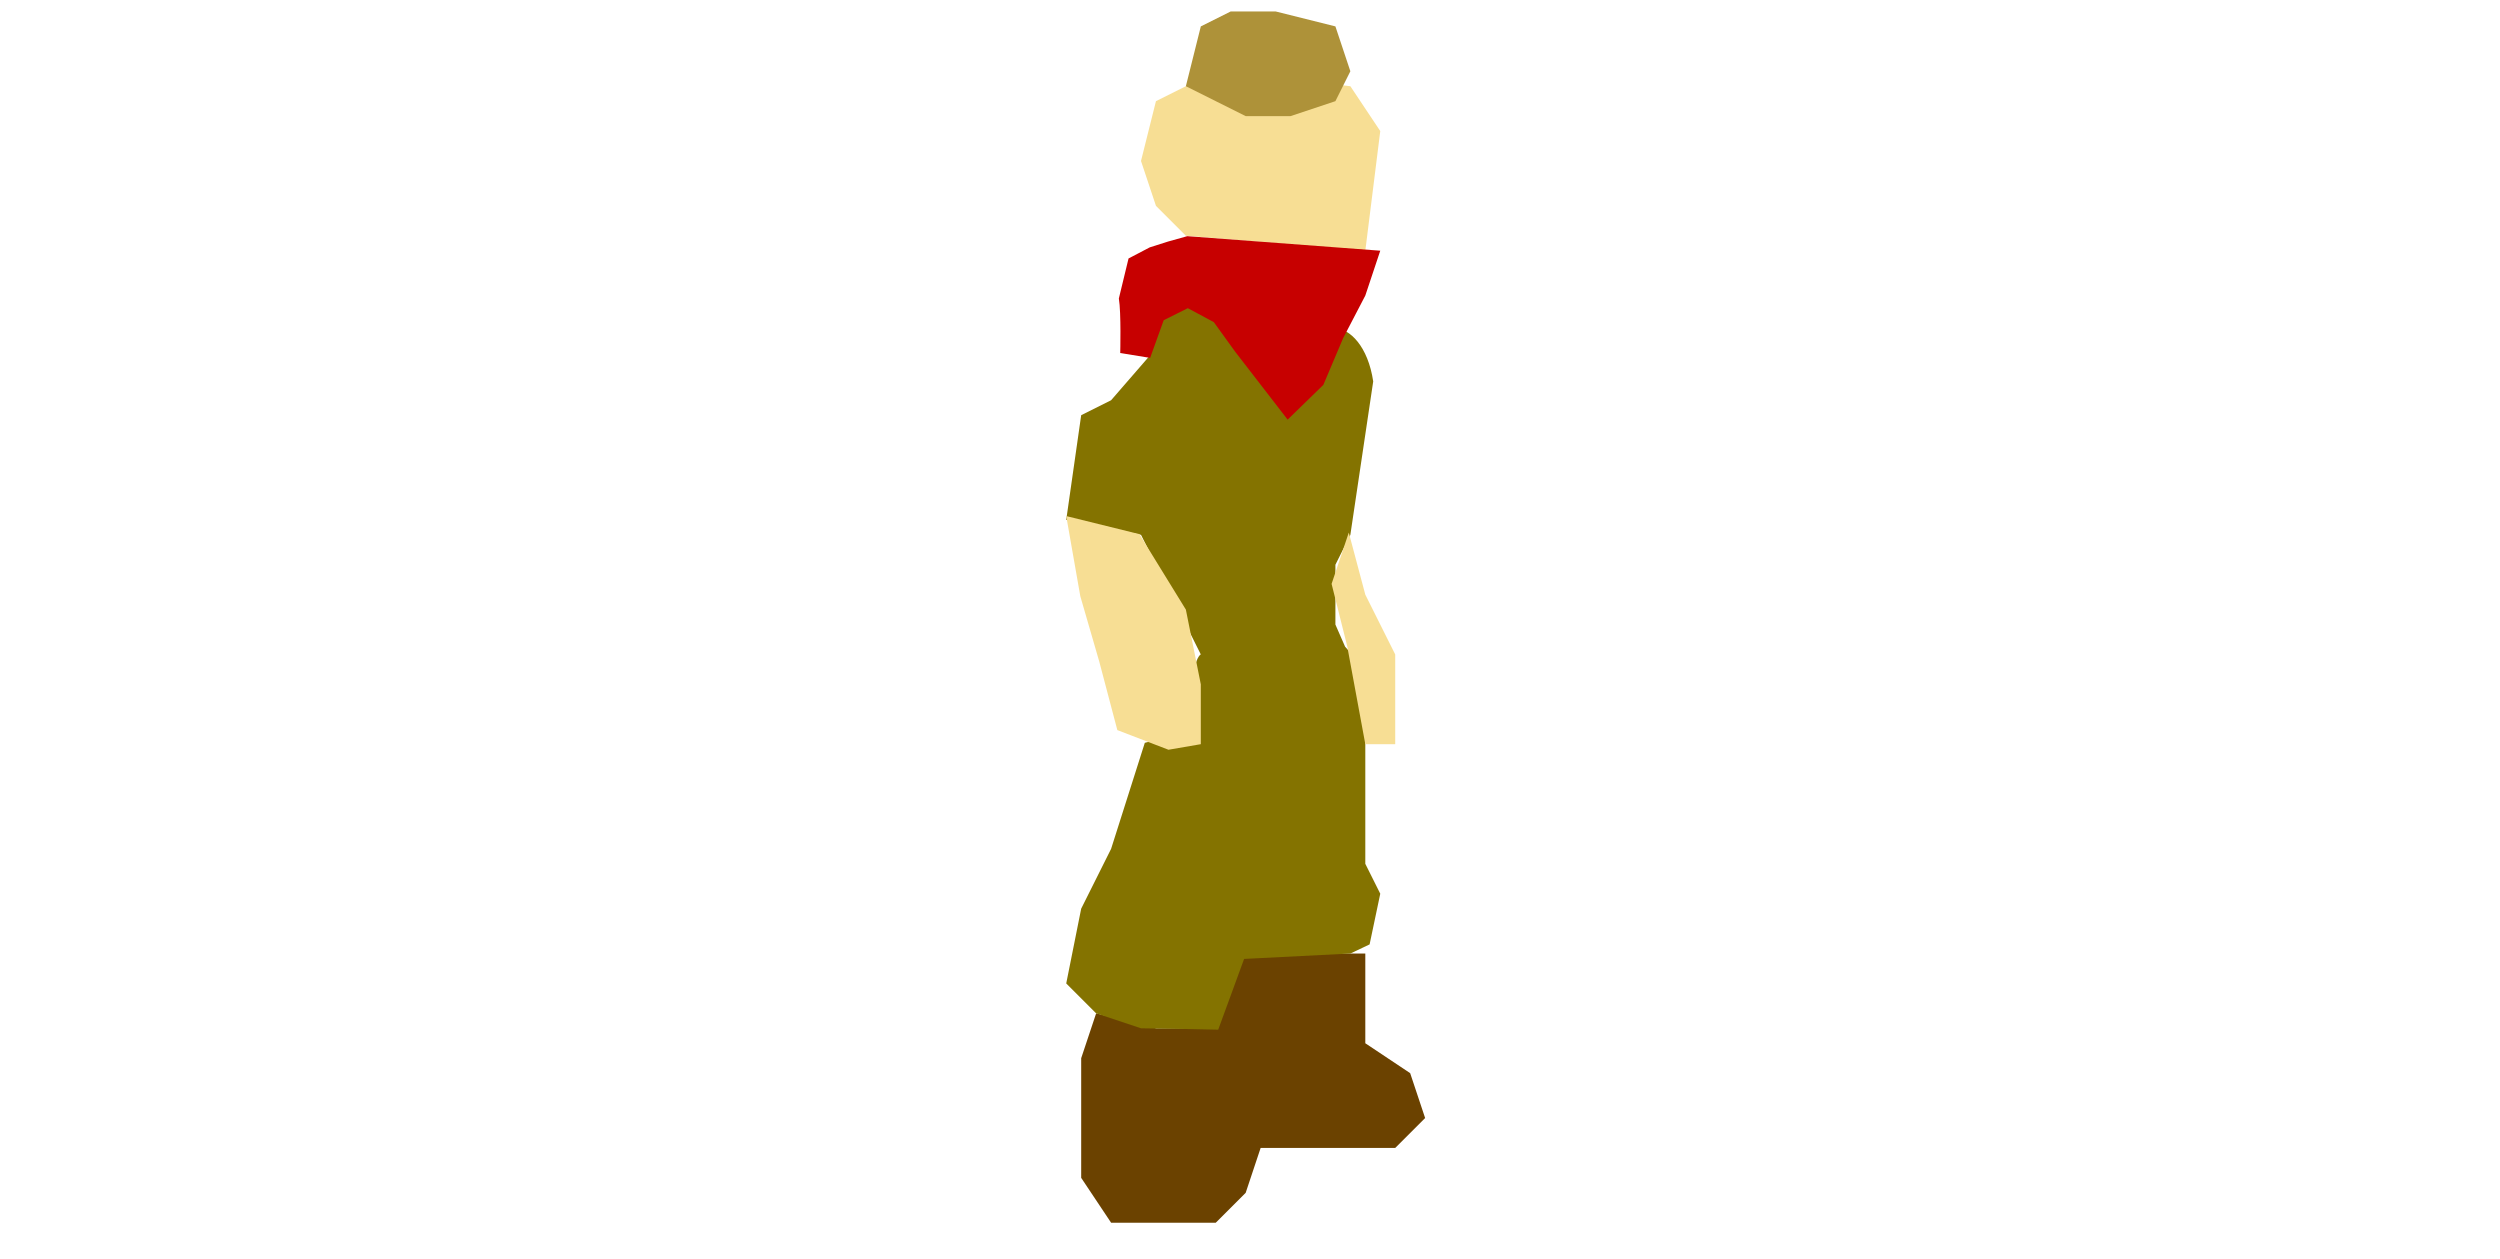 <?xml version="1.0" encoding="utf-8"?>
<svg version="1.2" viewBox="201.978 266.235 26.622 84.163" width="5691" height="2865" xmlns="http://www.w3.org/2000/svg">
  <title>New Project 2</title>
  <style>
		.s0 { fill: #6b4200 } 
		.s1 { fill: #847300 } 
		.s2 { fill: #f7de94 } 
		.s3 { fill: #ae9239 } 
		.s4 { fill: #c70000 } 
	</style>
  <path id="Layer 10" class="s0" d="m223 330v6l3 2 1 3-2 2h-5-4l-1 3-2 2h-3-4l-2-3v-8l1-3 4 1h4l1-3 1-2z"/>
  <path id="Layer 11" class="s1" d="M 223 311 L 223 324 L 224 326 L 223.287 329.389 L 222 330 L 214.895 330.36 L 213.163 335.092 L 210.954 335.046 L 208 335 L 205 334 L 203 332 L 204 327 L 206 323 L 208.255 315.908 L 211.791 315.013 C 211.013 310.604 211.994 309.966 212 310 L 210 306 L 209 304 L 208 302 L 203 301 L 204 294 L 206 293 L 208.611 289.99 L 208.806 286.045 L 213.972 287.629 L 216.426 292.287 C 216.572 292.054 218.233 292.959 219.398 291.601 C 218.707 286.934 222.837 287.074 223.528 291.741 L 222 302 L 221 304 L 221 308 L 221.648 309.481 L 223 311 Z"/>
  <path id="Layer 12" class="s2" d="M 207.895 301.954 L 211 307 L 212 312 L 212 316 L 209.837 316.372 L 206.418 315.059 L 205.209 310.477 L 203.941 306.105 L 203 300.745 L 207.895 301.954 Z M 221.895 301.85 L 223 306 L 225 310 L 225 313 L 225 316 L 223 316 L 221.787 309.435 L 220.745 305.281 L 221.895 301.85 Z M 211 282 L 223 283 L 224 275 L 222 272 L 213 271 L 209 273 L 208 277 L 209 280 L 211 282 Z"/>
  <path id="Layer 13" class="s3" d="m211 272l2 1 2 1h3l3-1 1-2-1-3-4-1h-3l-2 1z"/>
  <path id="Layer 14" class="s4" d="M 224 283 L 223 286 L 221.519 288.843 L 220.194 291.972 L 217.806 294.296 L 214.287 289.741 L 212.87 287.778 L 211.13 286.843 L 209.519 287.648 L 208.611 290.167 L 206.611 289.843 C 206.612 289.85 206.68 287.158 206.519 286.194 L 207.167 283.519 L 208.583 282.778 L 209.805 282.389 L 211.093 282.028 L 224 283 Z"/>
</svg>